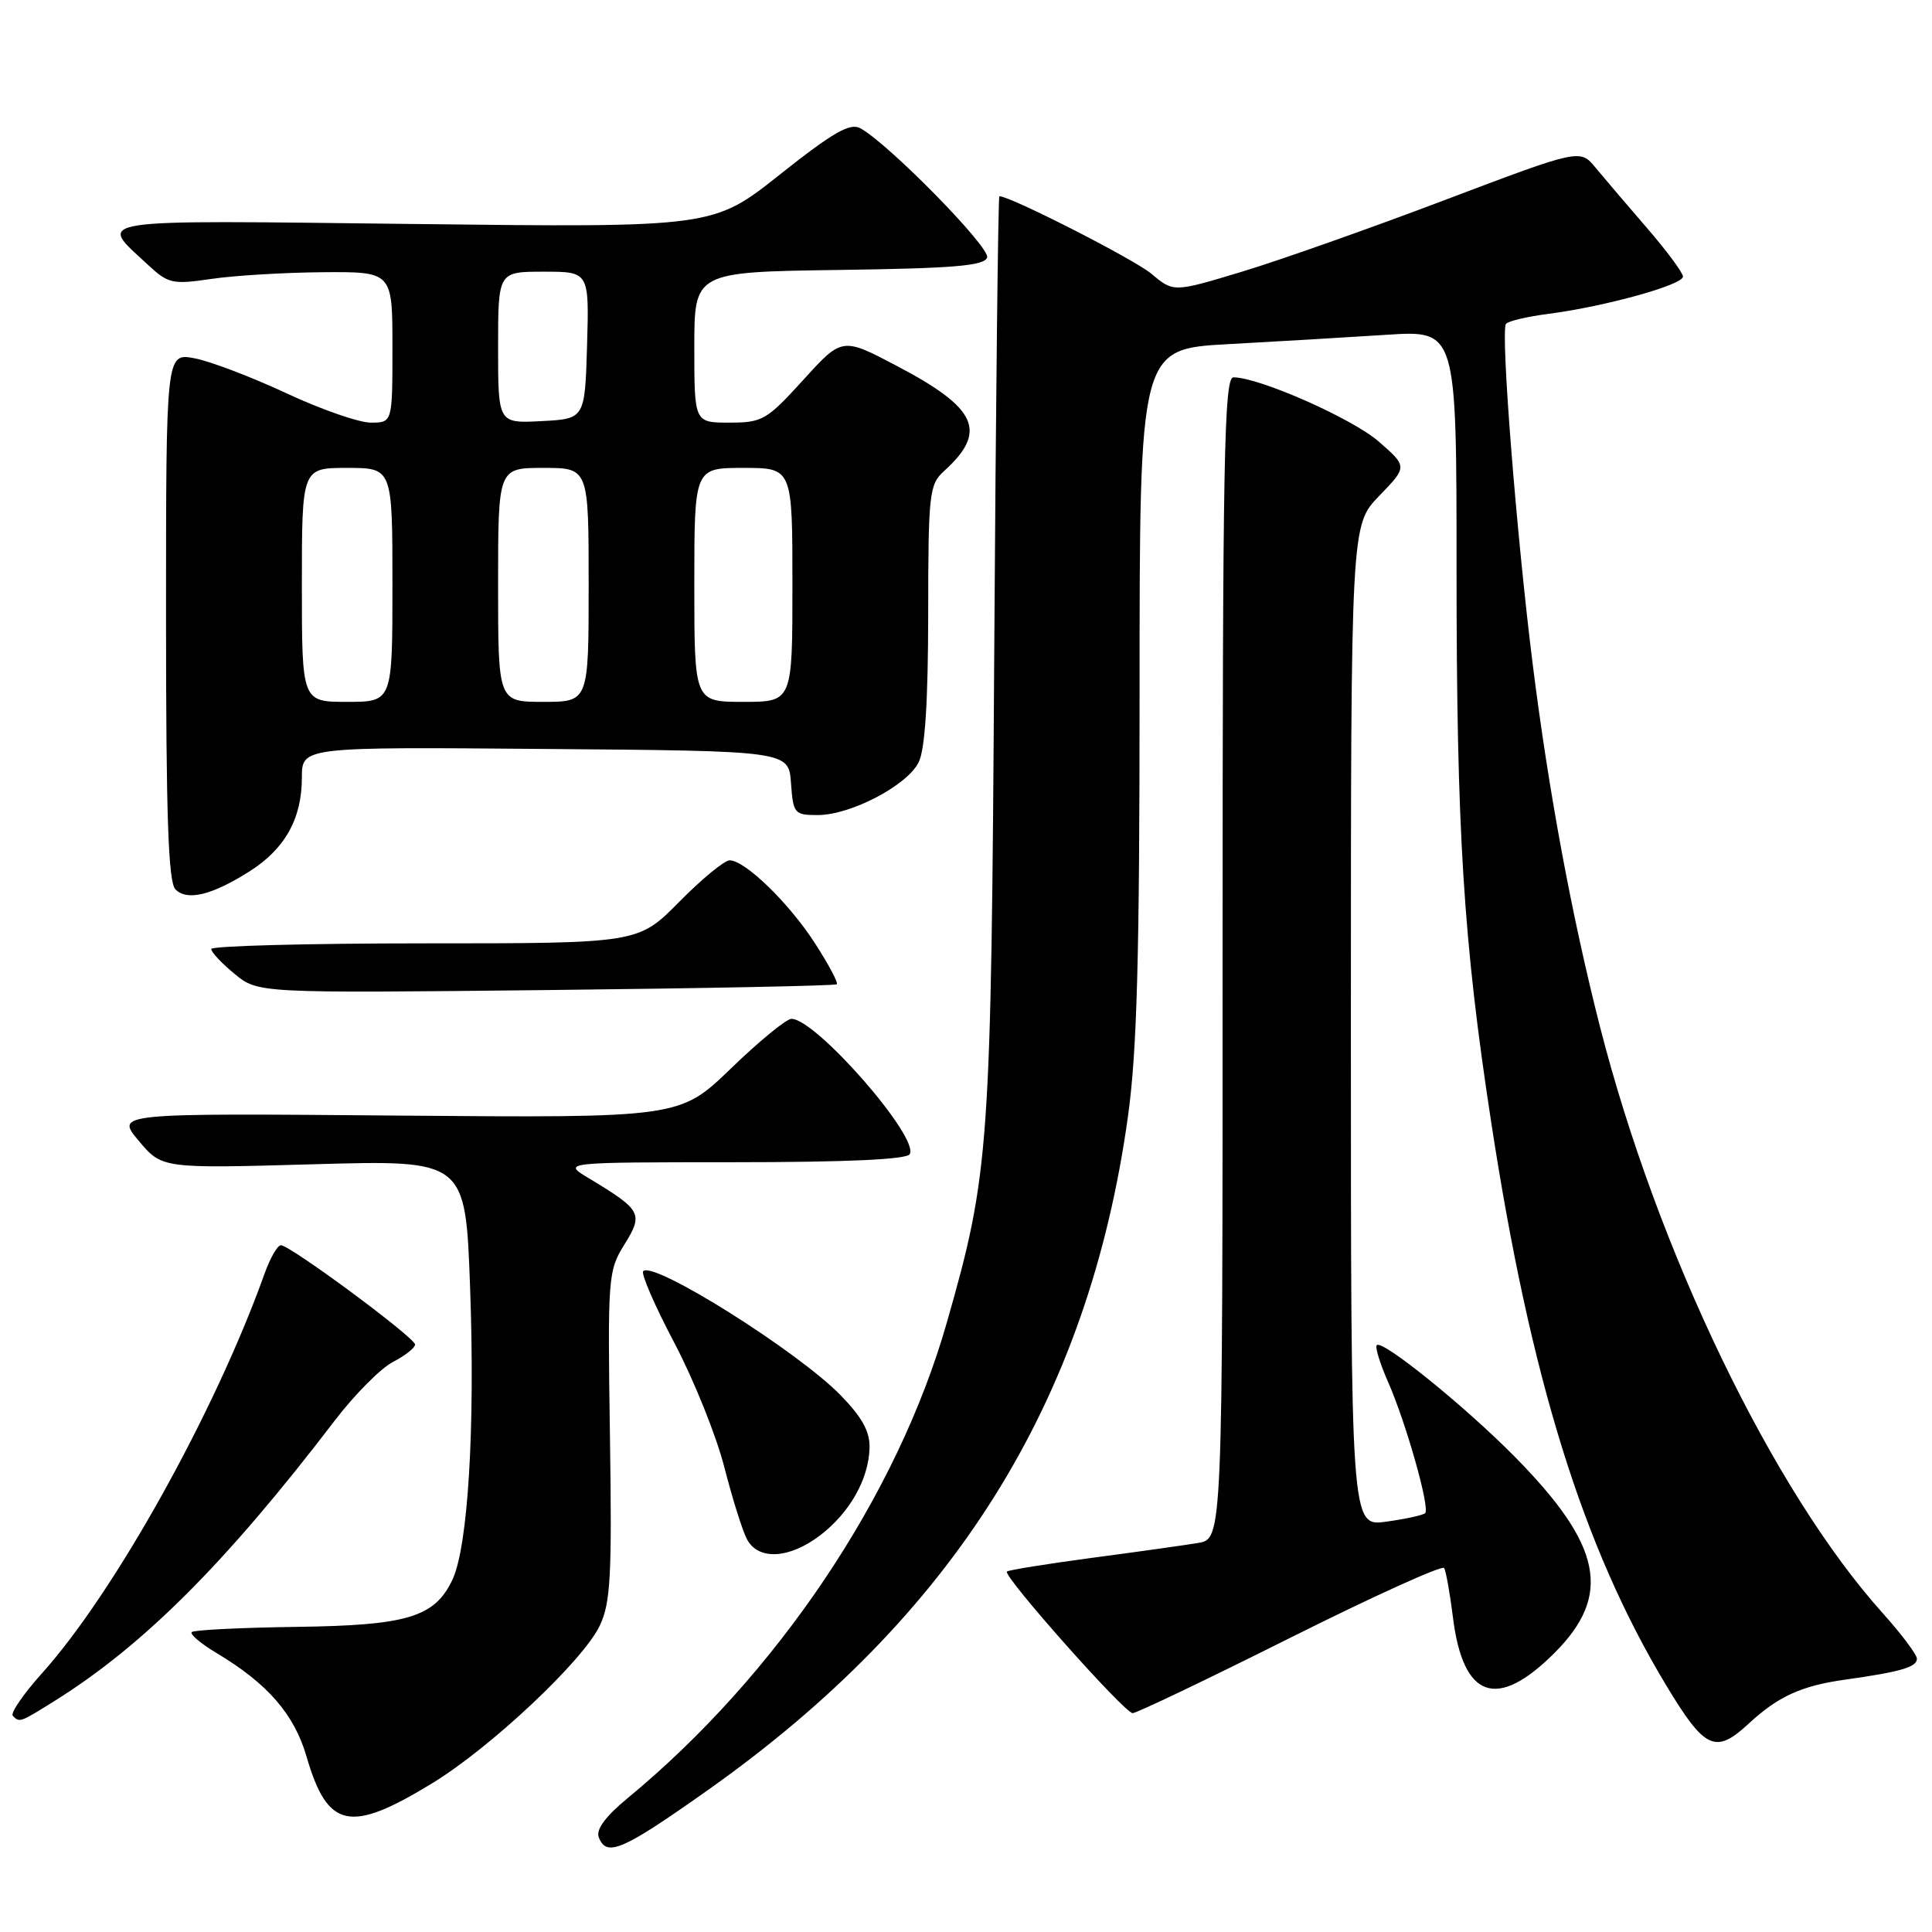 <?xml version="1.0" encoding="UTF-8" standalone="no"?>
<!DOCTYPE svg PUBLIC "-//W3C//DTD SVG 1.1//EN" "http://www.w3.org/Graphics/SVG/1.1/DTD/svg11.dtd" >
<svg xmlns="http://www.w3.org/2000/svg" xmlns:xlink="http://www.w3.org/1999/xlink" version="1.1" viewBox="0 0 256 256">
 <g >
 <path fill="currentColor"
d=" M 93.62 237.32 C 126.42 214.17 144.19 185.73 149.45 148.01 C 150.66 139.35 151.00 127.04 151.00 91.59 C 151.00 46.24 151.00 46.24 162.75 45.60 C 169.21 45.25 178.66 44.69 183.75 44.36 C 193.00 43.76 193.00 43.76 193.00 75.33 C 193.00 110.24 193.90 124.62 197.59 148.69 C 202.78 182.59 209.72 204.94 220.74 223.25 C 225.89 231.82 227.30 232.48 231.70 228.40 C 235.59 224.79 238.69 223.37 244.50 222.56 C 251.85 221.53 254.00 220.90 254.00 219.79 C 254.00 219.24 251.96 216.53 249.47 213.75 C 234.91 197.56 219.62 165.83 212.00 136.02 C 208.27 121.39 205.21 104.92 203.09 88.00 C 200.93 70.74 198.83 44.08 199.54 42.93 C 199.77 42.56 202.33 41.95 205.23 41.58 C 212.73 40.60 223.00 37.75 223.00 36.65 C 223.00 36.14 220.86 33.25 218.25 30.23 C 215.64 27.21 212.57 23.61 211.43 22.23 C 209.37 19.72 209.37 19.72 191.43 26.51 C 181.57 30.25 169.45 34.53 164.50 36.02 C 155.50 38.74 155.50 38.74 152.56 36.27 C 150.28 34.36 133.89 26.00 132.42 26.00 C 132.26 26.00 131.95 53.34 131.74 86.75 C 131.33 152.35 131.12 155.41 125.47 175.21 C 118.93 198.17 102.95 221.96 83.12 238.30 C 80.22 240.70 78.95 242.42 79.34 243.45 C 80.36 246.11 82.43 245.23 93.62 237.32 Z  M 57.32 236.26 C 65.08 231.51 77.29 220.02 79.47 215.41 C 80.91 212.39 81.10 208.84 80.82 190.20 C 80.51 169.18 80.57 168.39 82.74 164.90 C 85.28 160.81 85.02 160.34 78.00 156.11 C 74.50 154.01 74.50 154.01 97.19 154.00 C 112.07 154.00 120.11 153.64 120.54 152.94 C 121.88 150.76 108.12 135.00 104.87 135.00 C 104.21 135.00 100.60 137.95 96.86 141.57 C 90.06 148.13 90.06 148.13 52.68 147.82 C 15.30 147.50 15.30 147.50 18.39 151.17 C 21.47 154.84 21.47 154.84 41.57 154.27 C 61.68 153.70 61.68 153.70 62.29 170.60 C 62.97 189.20 62.01 204.96 59.95 209.32 C 57.60 214.29 53.98 215.38 39.21 215.57 C 31.90 215.67 25.69 215.98 25.41 216.26 C 25.13 216.54 26.61 217.79 28.70 219.04 C 35.45 223.07 38.98 227.14 40.61 232.73 C 43.41 242.35 46.35 242.97 57.32 236.26 Z  M 7.27 225.36 C 19.05 217.99 29.98 207.05 44.35 188.24 C 46.98 184.80 50.45 181.30 52.06 180.47 C 53.68 179.63 55.00 178.59 55.00 178.16 C 55.00 177.25 38.45 165.00 37.22 165.00 C 36.77 165.00 35.80 166.69 35.06 168.75 C 28.53 187.04 15.17 211.03 5.56 221.72 C 3.09 224.47 1.35 227.01 1.70 227.36 C 2.60 228.27 2.61 228.27 7.27 225.36 Z  M 170.96 217.02 C 181.93 211.53 191.11 207.37 191.35 207.77 C 191.60 208.17 192.12 211.10 192.52 214.29 C 193.86 225.09 198.34 226.66 205.97 219.03 C 213.65 211.35 212.31 204.77 200.68 192.99 C 194.08 186.31 183.17 177.49 182.43 178.24 C 182.18 178.49 182.85 180.67 183.92 183.10 C 186.31 188.52 189.51 199.83 188.84 200.50 C 188.56 200.77 186.24 201.28 183.67 201.63 C 179.00 202.27 179.00 202.27 179.00 135.93 C 179.00 69.58 179.00 69.58 182.75 65.71 C 186.50 61.83 186.50 61.83 182.69 58.51 C 179.20 55.46 166.85 50.00 163.44 50.00 C 162.20 50.00 162.00 60.57 162.00 126.95 C 162.00 203.91 162.00 203.91 158.75 204.45 C 156.96 204.75 150.61 205.64 144.64 206.43 C 138.67 207.23 133.62 208.04 133.42 208.24 C 132.86 208.81 149.01 227.00 150.08 227.00 C 150.60 227.00 159.99 222.51 170.96 217.02 Z  M 108.66 203.45 C 112.59 200.45 115.10 196.01 115.22 191.87 C 115.28 189.70 114.25 187.82 111.40 184.89 C 105.73 179.07 86.62 167.05 85.23 168.43 C 84.91 168.75 86.76 173.02 89.34 177.91 C 91.92 182.80 94.90 190.21 95.97 194.38 C 97.04 198.55 98.39 202.87 98.99 203.98 C 100.49 206.78 104.59 206.55 108.66 203.45 Z  M 110.88 130.42 C 111.09 130.23 109.81 127.82 108.04 125.07 C 104.61 119.72 98.74 114.00 96.68 114.00 C 95.99 114.00 92.99 116.47 90.00 119.50 C 84.57 125.00 84.57 125.00 56.28 125.00 C 40.73 125.00 28.00 125.34 27.99 125.75 C 27.99 126.16 29.38 127.65 31.09 129.05 C 34.19 131.60 34.19 131.60 72.34 131.19 C 93.33 130.96 110.67 130.62 110.88 130.42 Z  M 33.05 115.47 C 37.75 112.50 40.00 108.48 40.00 103.04 C 40.00 98.97 40.00 98.97 72.25 99.24 C 104.50 99.50 104.50 99.50 104.81 103.75 C 105.10 107.81 105.26 108.00 108.35 108.00 C 112.71 108.00 120.21 104.08 121.73 101.00 C 122.57 99.31 122.98 92.96 122.99 81.40 C 123.00 65.34 123.13 64.20 125.09 62.42 C 130.89 57.17 129.52 54.10 118.88 48.51 C 111.59 44.67 111.59 44.67 106.44 50.34 C 101.59 55.67 101.02 56.00 96.65 56.00 C 92.00 56.00 92.00 56.00 92.00 46.02 C 92.00 36.04 92.00 36.04 111.17 35.77 C 126.43 35.56 130.43 35.22 130.80 34.12 C 131.24 32.79 117.65 18.95 113.97 16.98 C 112.61 16.26 110.34 17.57 103.37 23.10 C 94.50 30.15 94.50 30.15 54.77 29.68 C 10.96 29.17 12.92 28.87 19.66 35.14 C 22.30 37.59 22.88 37.71 28.00 36.96 C 31.02 36.51 37.66 36.11 42.75 36.07 C 52.00 36.00 52.00 36.00 52.00 46.00 C 52.00 56.00 52.00 56.00 49.14 56.00 C 47.56 56.00 42.50 54.24 37.89 52.08 C 33.27 49.93 27.81 47.85 25.75 47.47 C 22.00 46.78 22.00 46.78 22.00 81.69 C 22.00 108.23 22.30 116.90 23.25 117.85 C 24.81 119.41 28.04 118.63 33.05 115.47 Z  M 40.00 77.50 C 40.00 62.00 40.00 62.00 46.00 62.00 C 52.00 62.00 52.00 62.00 52.00 77.50 C 52.00 93.00 52.00 93.00 46.00 93.00 C 40.00 93.00 40.00 93.00 40.00 77.50 Z  M 66.00 77.50 C 66.00 62.00 66.00 62.00 72.00 62.00 C 78.00 62.00 78.00 62.00 78.00 77.50 C 78.00 93.00 78.00 93.00 72.00 93.00 C 66.00 93.00 66.00 93.00 66.00 77.50 Z  M 92.00 77.50 C 92.00 62.00 92.00 62.00 98.50 62.00 C 105.00 62.00 105.00 62.00 105.00 77.50 C 105.00 93.00 105.00 93.00 98.50 93.00 C 92.00 93.00 92.00 93.00 92.00 77.50 Z  M 66.00 46.05 C 66.00 36.00 66.00 36.00 72.04 36.00 C 78.07 36.00 78.07 36.00 77.79 45.75 C 77.50 55.50 77.50 55.50 71.75 55.80 C 66.00 56.10 66.00 56.10 66.00 46.05 Z "/>
</g>
</svg>